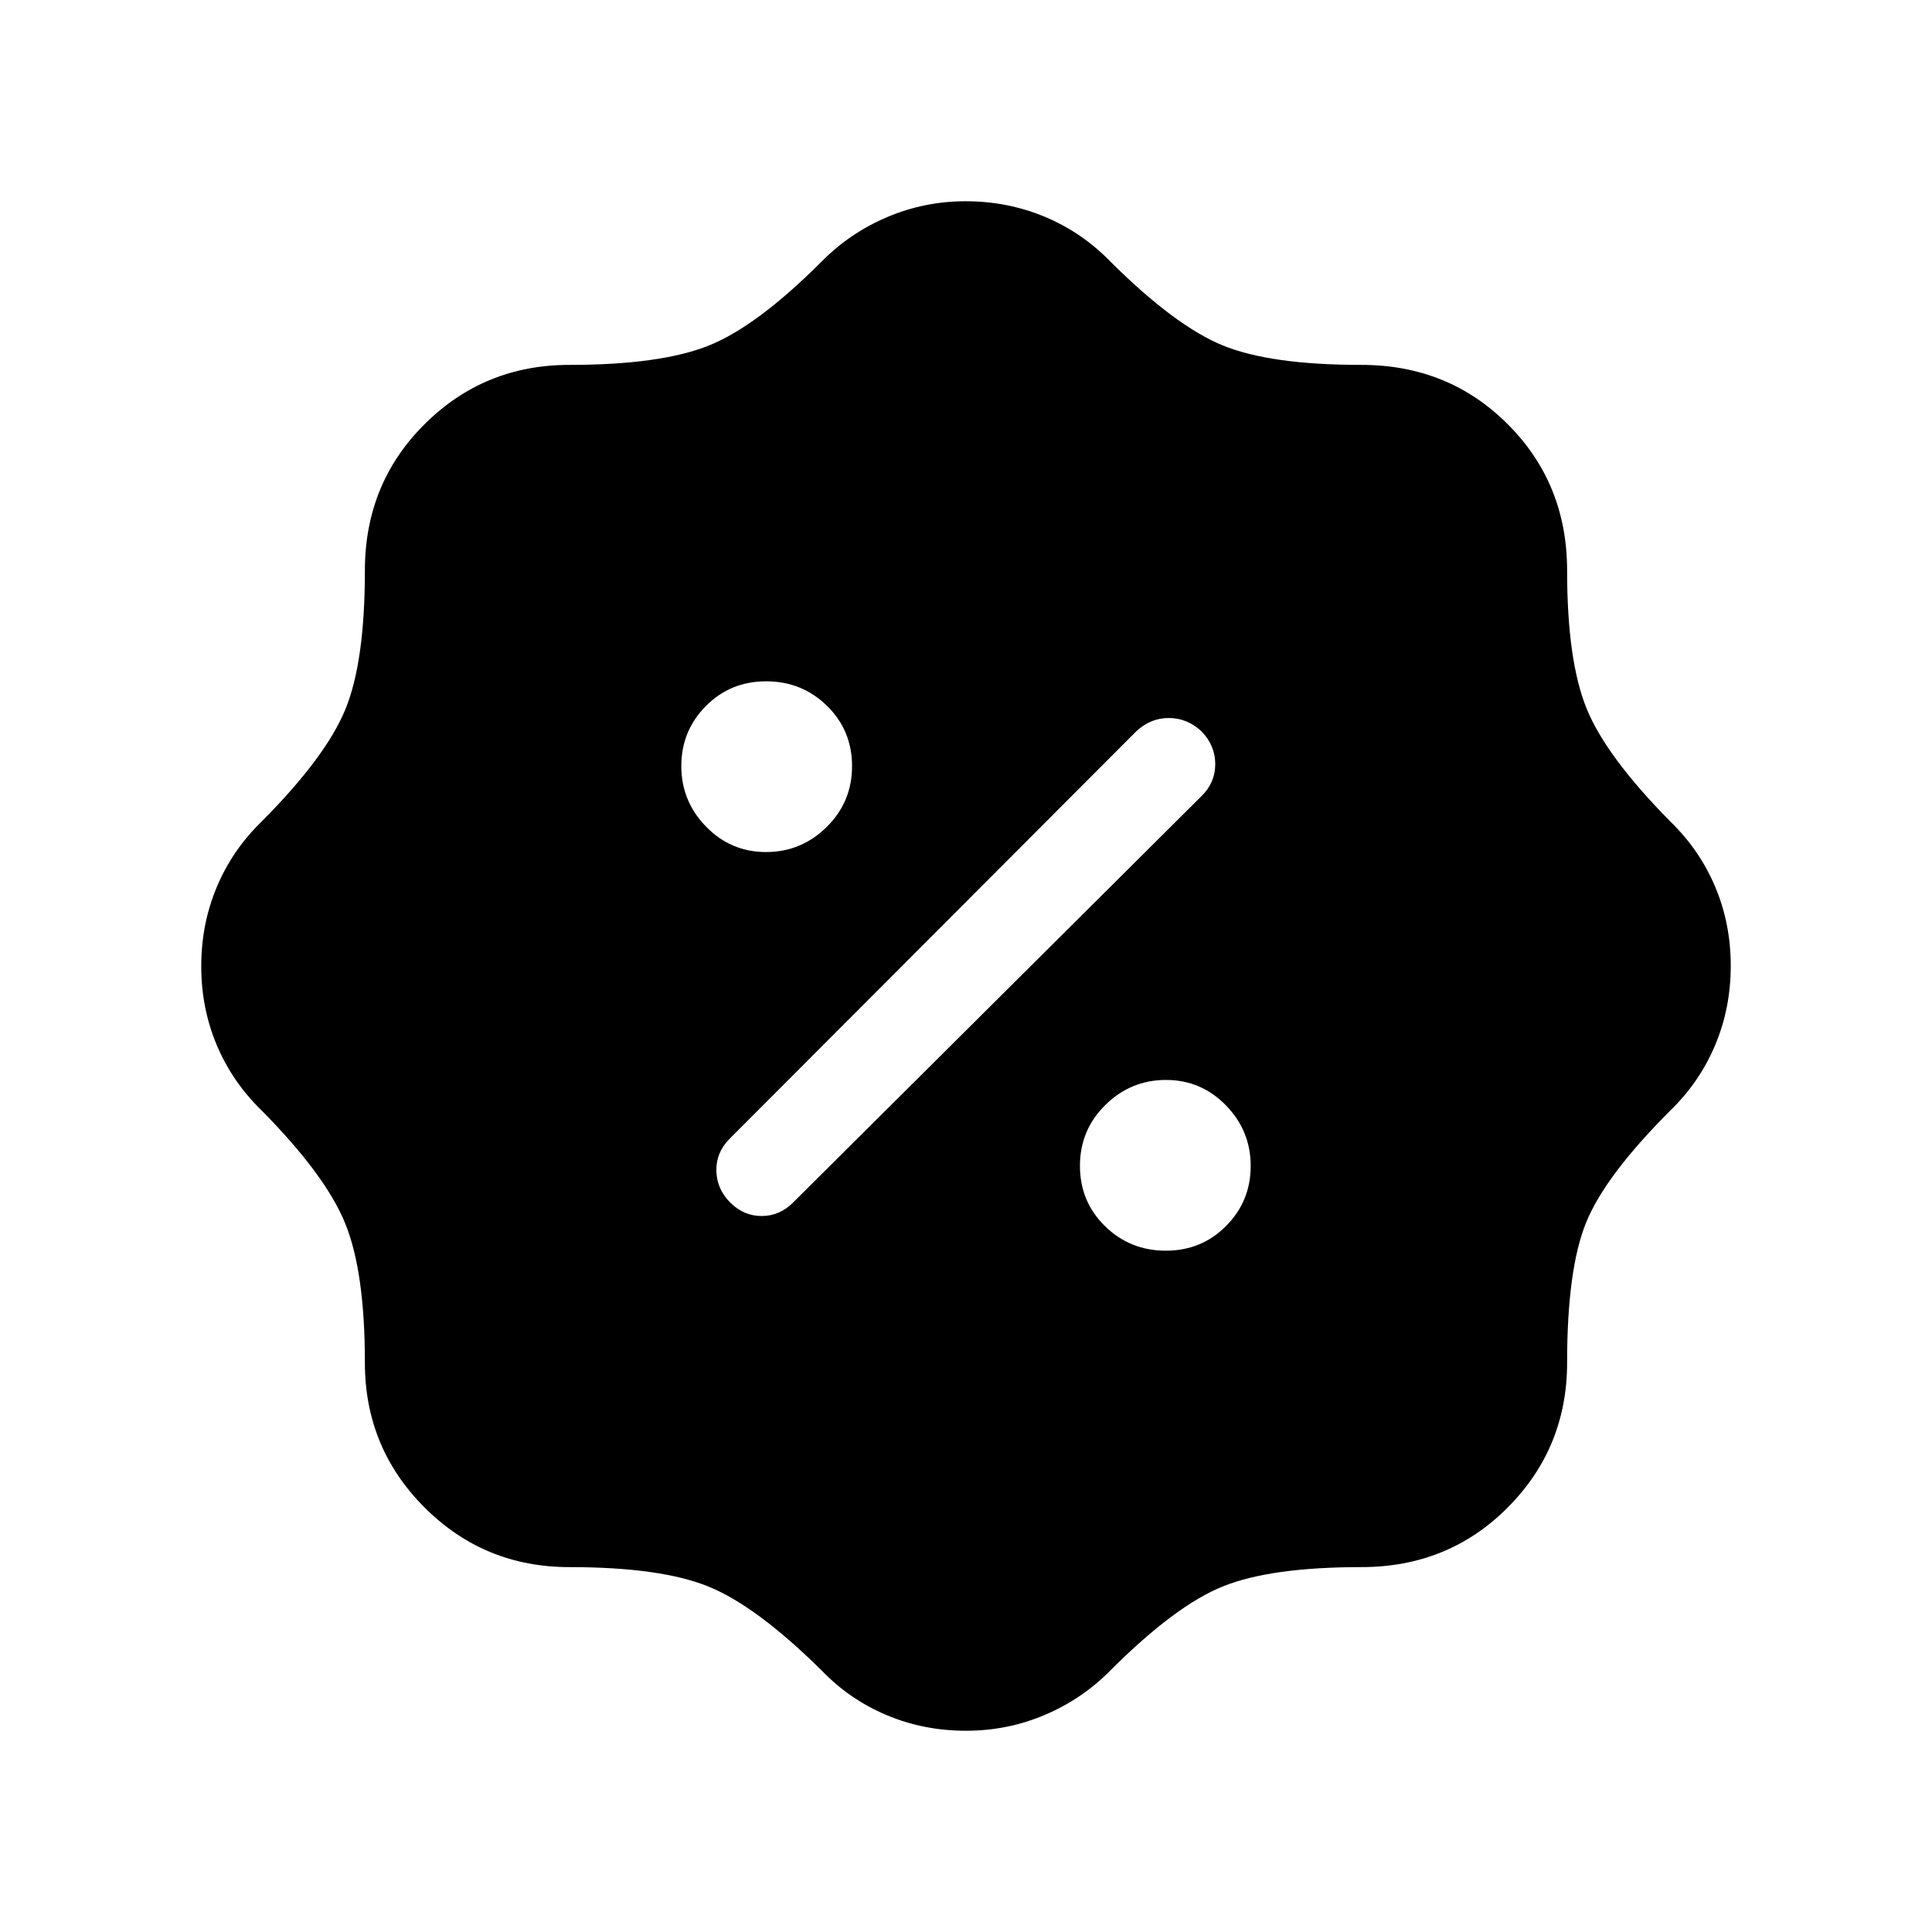 <svg xmlns="http://www.w3.org/2000/svg" height="48" viewBox="0 -960 960 960" width="48"><path d="M480.02-100q-21.1 0-39.51-7.79-18.42-7.79-32.2-22.13-32.39-32-56.19-41.7-23.81-9.69-69.2-9.69-42.34 0-71.97-29.64-29.64-29.63-29.64-71.97 0-45-9.72-69.03t-41.67-56.36q-14.49-14.07-22.2-32.37-7.72-18.3-7.72-39.24 0-20.93 7.72-39.32 7.71-18.38 22.2-32.45 31.95-32.12 41.67-55.78 9.72-23.67 9.72-68.99 0-43.26 29.64-72.74 29.63-29.49 71.97-29.49 45 0 69-9.5t56.39-41.89q13.84-14.07 32.42-22Q459.3-860 479.79-860q20.9 0 39.37 7.72 18.46 7.71 32.53 22.2 32.12 31.95 55.78 41.67 23.67 9.72 68.99 9.72 43.26 0 72.74 29.49 29.49 29.48 29.49 72.74 0 44.81 9.72 68.62 9.72 23.82 41.67 56.15 14.49 14.07 22.2 32.37 7.72 18.3 7.72 39.24 0 20.93-7.72 39.32-7.71 18.38-22.2 32.45-32.39 32.39-41.89 55.64t-9.5 69.75q0 42.34-29.49 71.97-29.48 29.64-72.74 29.64-44.81 0-68.6 9.5-23.78 9.5-56.17 41.89-13.84 14.07-32.42 22Q500.7-100 480.02-100Zm99.27-238.54q17.79 0 29.98-12.31 12.19-12.31 12.19-29.8 0-17.49-12.31-30.11-12.31-12.62-29.8-12.62-17.49 0-30.11 12.44-12.62 12.45-12.62 30.23 0 17.79 12.44 29.98 12.45 12.19 30.23 12.19Zm-216.44-23.92q6.69 6.69 15.61 6.69 8.92 0 15.62-6.69l203.07-202.08q6.7-6.64 6.7-15.78t-6.75-16.22q-7.18-6.69-16.33-6.69-9.15 0-16.23 6.69L362.46-394.08q-6.69 6.77-6.5 15.85.19 9.08 6.89 15.77Zm17.8-174.16q17.49 0 30.11-12.44 12.62-12.45 12.62-30.23 0-17.79-12.44-29.98-12.45-12.19-30.23-12.19-17.79 0-29.98 12.31-12.19 12.31-12.19 29.8 0 17.49 12.31 30.11 12.31 12.62 29.8 12.62Z"/></svg>